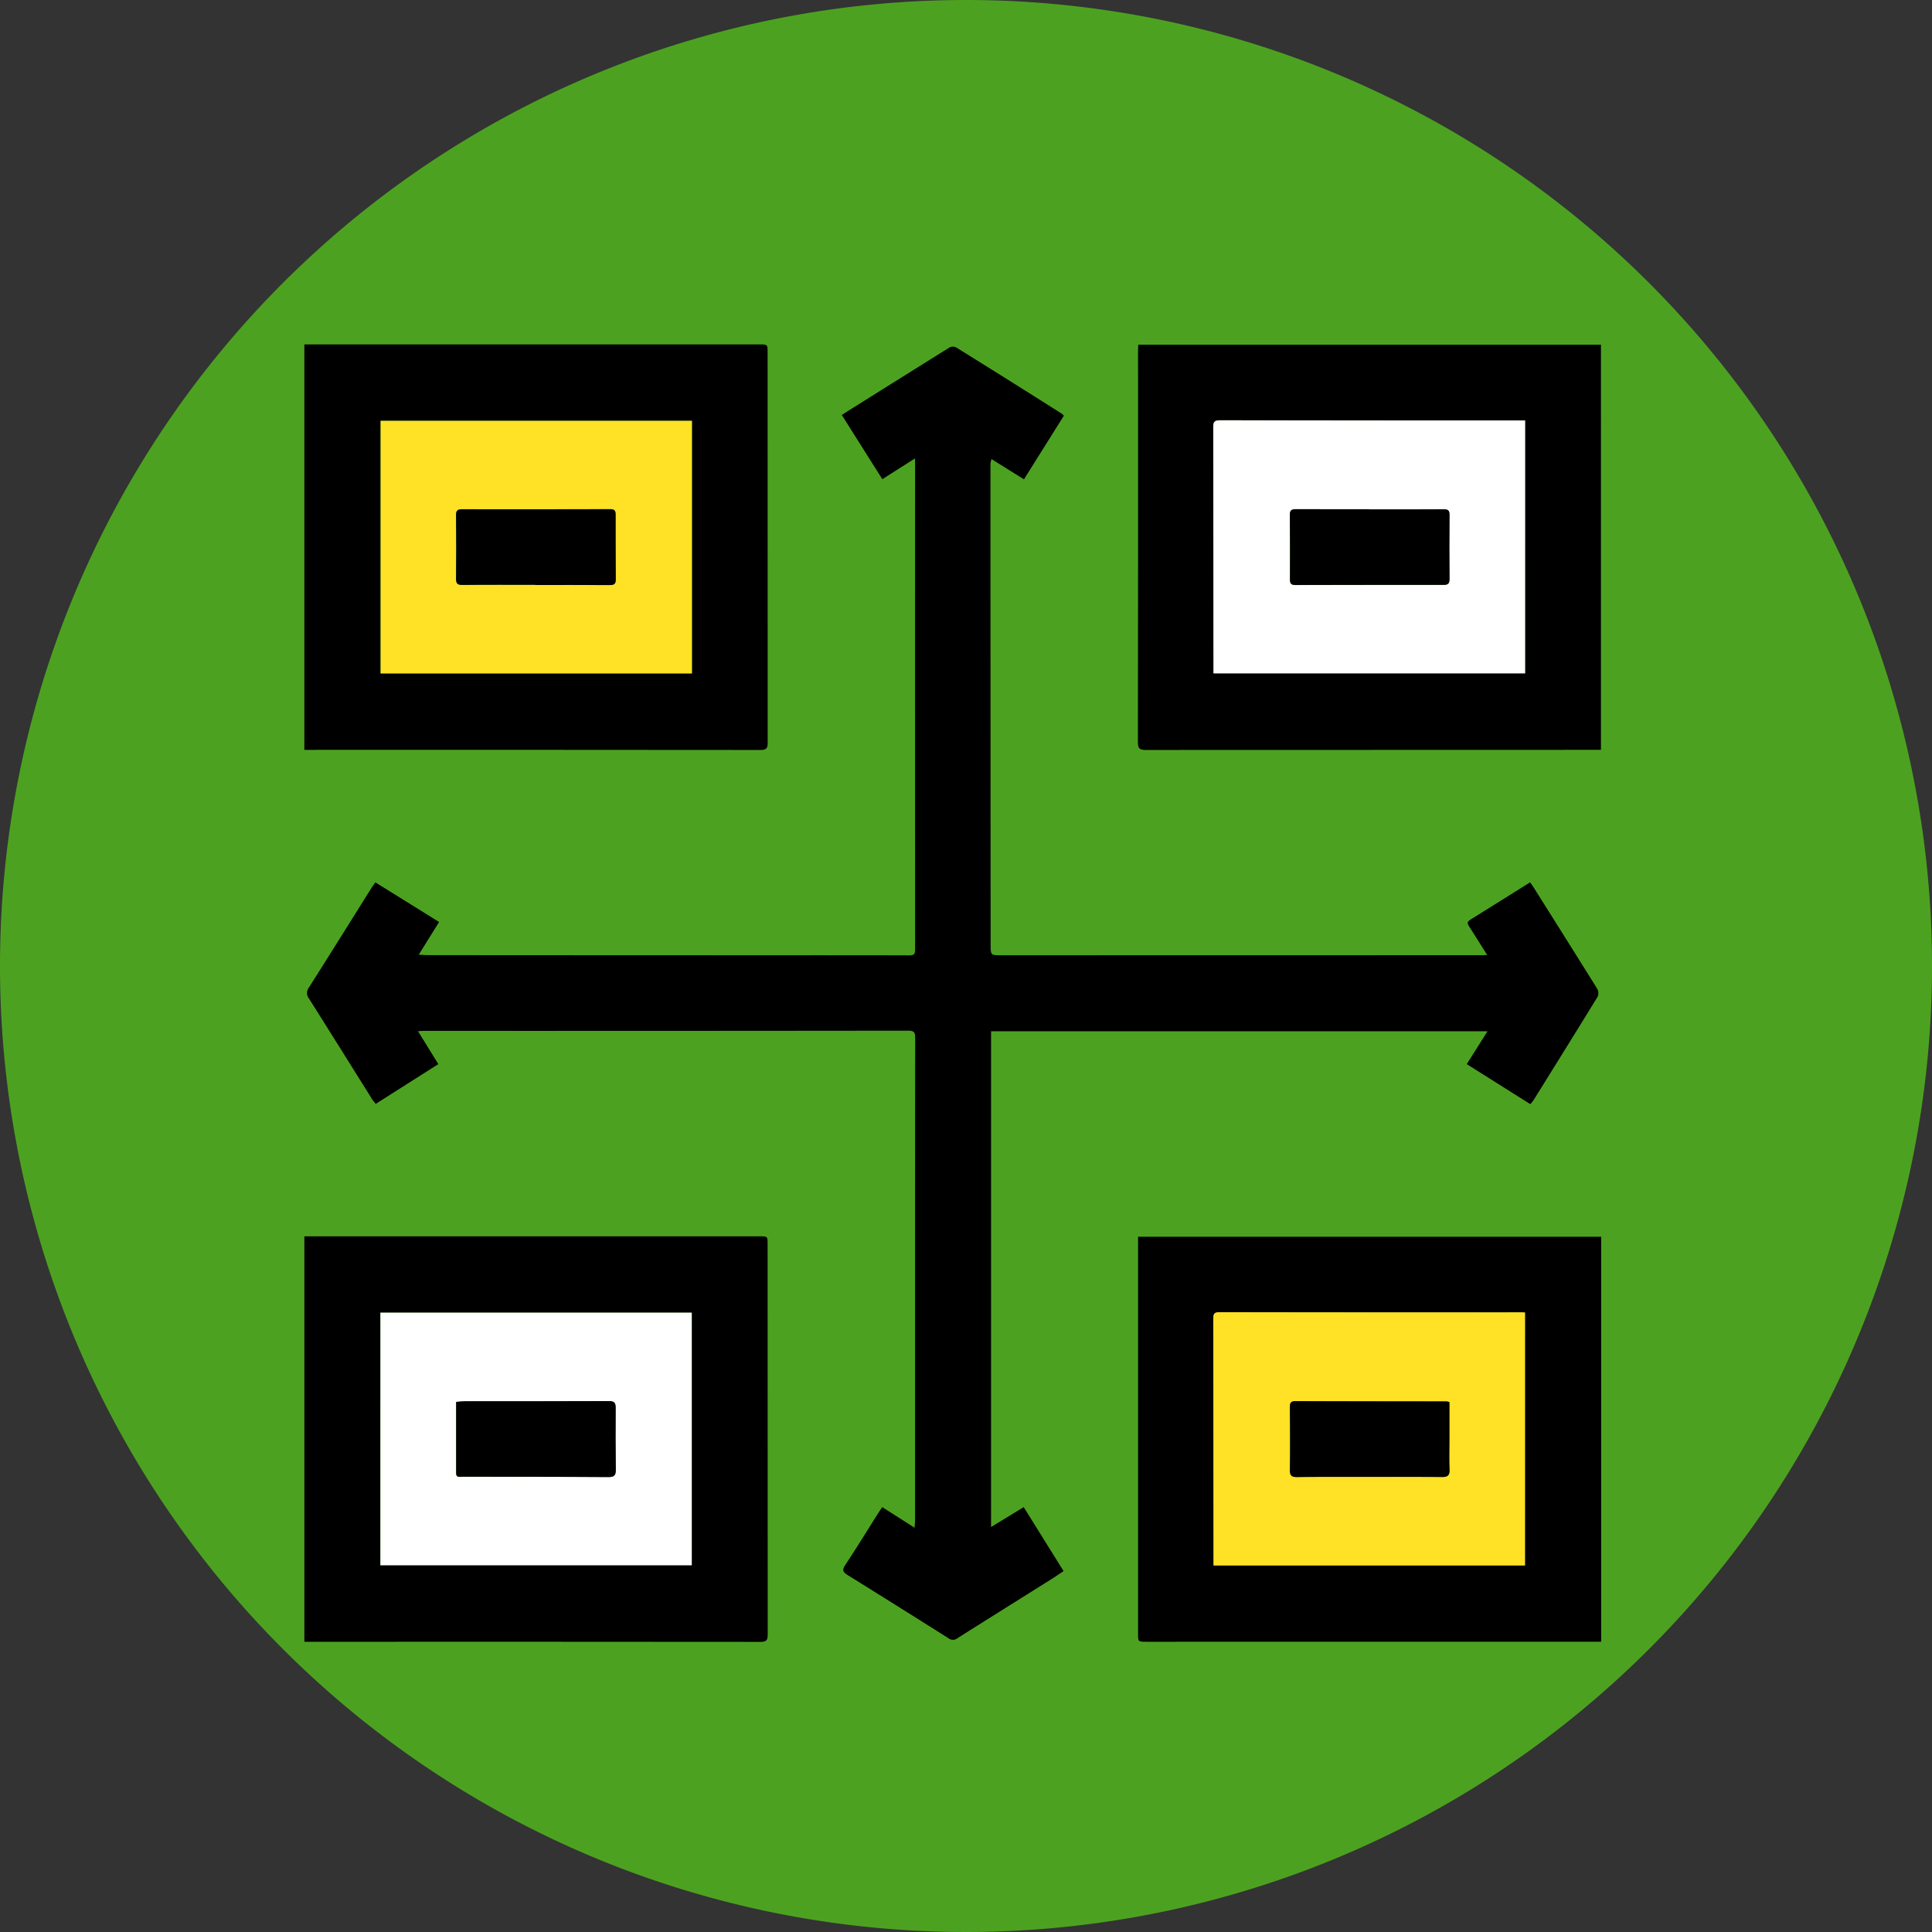 <svg id="Grupo_1016599" data-name="Grupo 1016599" xmlns="http://www.w3.org/2000/svg" xmlns:xlink="http://www.w3.org/1999/xlink" width="225" height="225" viewBox="0 0 225 225">
  <rect x="0" y="0" width="225" height="225" fill="#333333" stroke="none"/>
  <defs>
    <clipPath id="clip-path">
      <rect id="Rectángulo_348888" data-name="Rectángulo 348888" width="225" height="225" fill="none"/>
    </clipPath>
  </defs>
  <g id="Grupo_1016598" data-name="Grupo 1016598" clip-path="url(#clip-path)">
    <path id="Trazado_637021" data-name="Trazado 637021" d="M225,112.5A112.5,112.5,0,1,1,112.5,0,112.5,112.5,0,0,1,225,112.5" fill="#4ca220"/>
    <path id="Trazado_637022" data-name="Trazado 637022" d="M160.64,97.042c-.684-1.083-1.29-2.053-1.906-3.016-.522-.815-.522-.8.3-1.316,2.188-1.362,4.374-2.731,6.611-4.13.136.2.264.371.378.552,2.486,3.95,4.978,7.9,7.442,11.86a1.044,1.044,0,0,1,.043.9c-2.475,4.041-4.982,8.063-7.487,12.088a4.628,4.628,0,0,1-.358.433l-7.4-4.66c.808-1.279,1.57-2.489,2.415-3.825H102.864v57.736c1.307-.8,2.509-1.532,3.8-2.319,1.546,2.478,3.071,4.927,4.645,7.45-.5.331-.935.635-1.385.918-3.662,2.3-7.328,4.589-10.982,6.9a.846.846,0,0,1-1.056-.009q-5.855-3.7-11.74-7.356c-.624-.387-.606-.657-.22-1.234,1.265-1.9,2.455-3.851,3.677-5.781.182-.287.373-.567.586-.889l3.77,2.4c.022-.384.049-.656.049-.929q0-15.416,0-30.834,0-12.652.018-25.3c0-.644-.151-.823-.815-.823q-28.214.032-56.43.023c-.168,0-.336.019-.66.035.806,1.3,1.558,2.521,2.372,3.836l-7.288,4.629c-.18-.228-.314-.367-.415-.527-2.453-3.913-4.893-7.833-7.362-11.735a1.057,1.057,0,0,1,.015-1.322c2.433-3.837,4.837-7.695,7.252-11.544.126-.2.276-.393.469-.666L38.58,93.2c-.787,1.265-1.541,2.48-2.367,3.808.427.022.734.051,1.042.051q19.4.012,38.8.017c5.754,0,11.507-.008,17.262.011.536,0,.706-.111.7-.687Q94,69.028,94.011,41.66V39.207c-1.332.846-2.537,1.612-3.811,2.424-1.572-2.487-3.122-4.944-4.72-7.476.388-.247.772-.5,1.16-.74q5.68-3.565,11.369-7.114a.874.874,0,0,1,.767-.028q6.2,3.851,12.36,7.753a1.323,1.323,0,0,1,.2.217l-4.642,7.406-3.783-2.362a2.653,2.653,0,0,0-.116.522q0,27.994.018,55.99c0,1.271,0,1.278,1.27,1.276q28.033,0,56.064-.011c.1,0,.194-.009.5-.023" transform="translate(12.556 14.175)"/>
    <path id="Trazado_637023" data-name="Trazado 637023" d="M86.037,26.047h53.881V73.232h-.761q-26.112,0-52.225.014c-.669,0-.943-.116-.942-.871q.032-22.83.017-45.66c0-.193.017-.387.029-.669m8.753,38.276h36.293V34.87h-.606q-17.483,0-34.964-.015c-.669,0-.749.26-.747.821q.028,13.387.025,26.777v1.871" transform="translate(46.529 14.094)"/>
    <path id="Trazado_637024" data-name="Trazado 637024" d="M139.938,93.459v47.17H86.969c-.966,0-.966,0-.966-.966q0-22.717,0-45.436v-.767Zm-8.875,38.281v-29.45c-.176-.009-.3-.022-.418-.022q-17.592,0-35.185-.017c-.658,0-.7.287-.7.8q.023,13.9.028,27.809v.885Z" transform="translate(46.535 50.57)"/>
    <path id="Trazado_637025" data-name="Trazado 637025" d="M23,73.244V26.026H75.961c1,0,.991,0,.991,1.011q0,22.68.008,45.361c0,.623-.123.86-.8.86q-26.295-.025-52.59-.014ZM68.134,34.93H31.88V64.344H68.134Z" transform="translate(12.445 14.083)"/>
    <path id="Trazado_637026" data-name="Trazado 637026" d="M23,140.646V93.428H75.991c.968,0,.959,0,.959.969q0,22.717.011,45.435c0,.666-.2.826-.838.826q-26.219-.023-52.44-.012Zm8.852-8.915H68.115V102.323H31.856Z" transform="translate(12.447 50.554)"/>
    <path id="Trazado_637027" data-name="Trazado 637027" d="M91.711,61.231V59.36q-.009-13.389-.025-26.777c0-.562.077-.823.747-.821q17.481.032,34.963.015H128V61.231Zm18.18-19.091v-.018c-2.849,0-5.7.006-8.55-.006-.458,0-.743.06-.737.629.023,2.529.02,5.061.012,7.591,0,.442.168.613.607.612q8.659-.016,17.319-.014c.521,0,.661-.213.657-.71q-.032-3.722,0-7.445c0-.533-.183-.653-.686-.649-2.874.022-5.75.011-8.624.011" transform="translate(49.611 17.186)" fill="#fff"/>
    <path id="Trazado_637028" data-name="Trazado 637028" d="M127.985,128.652H91.717v-.885q-.012-13.9-.029-27.808c0-.509.037-.8.7-.8q17.592.032,35.185.017c.122,0,.242.011.416.02Zm-8.8-19.023a1.957,1.957,0,0,0-.336-.085q-8.807-.014-17.615-.029c-.562,0-.635.27-.632.732.017,2.433.037,4.865,0,7.3-.009.683.25.818.865.811,2.383-.031,4.765-.018,7.149-.02,3.242,0,6.485-.012,9.727.014.683.006.882-.233.854-.9-.051-1.227-.014-2.457-.014-3.685v-4.135" transform="translate(49.612 53.658)" fill="#ffe126"/>
    <path id="Trazado_637029" data-name="Trazado 637029" d="M65.017,61.217H28.763V31.8H65.017ZM46.778,50.9v.022c2.876,0,5.751-.009,8.629.008.465,0,.747-.069.743-.624-.019-2.532-.019-5.064-.019-7.6,0-.416-.122-.618-.593-.616q-8.664.023-17.33.009c-.522,0-.666.193-.661.7.022,2.458.028,4.916,0,7.374-.006.589.17.747.754.741,2.826-.031,5.654-.014,8.481-.014" transform="translate(15.564 17.209)" fill="#ffe126"/>
    <path id="Trazado_637030" data-name="Trazado 637030" d="M28.748,99.2H65.007v29.407H28.748Zm8.82,10.385c0,2.819,0,5.57,0,8.32,0,.521.4.395.7.4,5.677.009,11.356,0,17.034.04.715,0,.871-.239.861-.889-.032-2.384-.032-4.768-.015-7.152,0-.581-.137-.812-.783-.809-5.6.026-11.208.017-16.813.022-.311,0-.621.045-.983.072" transform="translate(15.555 53.677)" fill="#fff"/>
    <path id="Trazado_637031" data-name="Trazado 637031" d="M106.76,38.5c2.874,0,5.75.011,8.624-.011.5,0,.69.116.686.649q-.037,3.722,0,7.445c0,.5-.136.71-.657.71q-8.659-.007-17.319.014c-.439,0-.609-.17-.607-.612.008-2.53.011-5.062-.012-7.591-.006-.569.279-.63.737-.629,2.849.012,5.7.006,8.55.006Z" transform="translate(52.742 20.821)"/>
    <path id="Trazado_637032" data-name="Trazado 637032" d="M116.058,106v4.135c0,1.228-.037,2.458.014,3.685.028.667-.171.906-.854.9-3.242-.026-6.485-.014-9.727-.014-2.384,0-4.767-.011-7.149.02-.615.008-.874-.128-.865-.811.035-2.432.015-4.864,0-7.3,0-.462.069-.735.632-.732q8.807.028,17.615.029a1.958,1.958,0,0,1,.336.085" transform="translate(52.743 57.292)"/>
    <path id="Trazado_637033" data-name="Trazado 637033" d="M43.7,47.286c-2.826,0-5.654-.017-8.481.014-.584.006-.76-.153-.754-.741.031-2.458.025-4.916,0-7.374,0-.5.139-.7.661-.7q8.664.014,17.33-.009c.472,0,.595.2.593.616,0,2.532,0,5.064.018,7.6,0,.555-.277.626-.743.624-2.877-.017-5.753-.008-8.629-.008v-.022" transform="translate(18.647 20.821)"/>
    <path id="Trazado_637034" data-name="Trazado 637034" d="M34.471,105.972c.362-.028.672-.071.983-.072,5.6,0,11.21,0,16.813-.022.646,0,.787.228.783.809-.017,2.384-.017,4.768.015,7.152.009.65-.146.894-.861.889-5.677-.039-11.356-.031-17.034-.04-.3,0-.7.125-.7-.4,0-2.751,0-5.5,0-8.32" transform="translate(18.652 57.29)"/>
  </g>
</svg>
